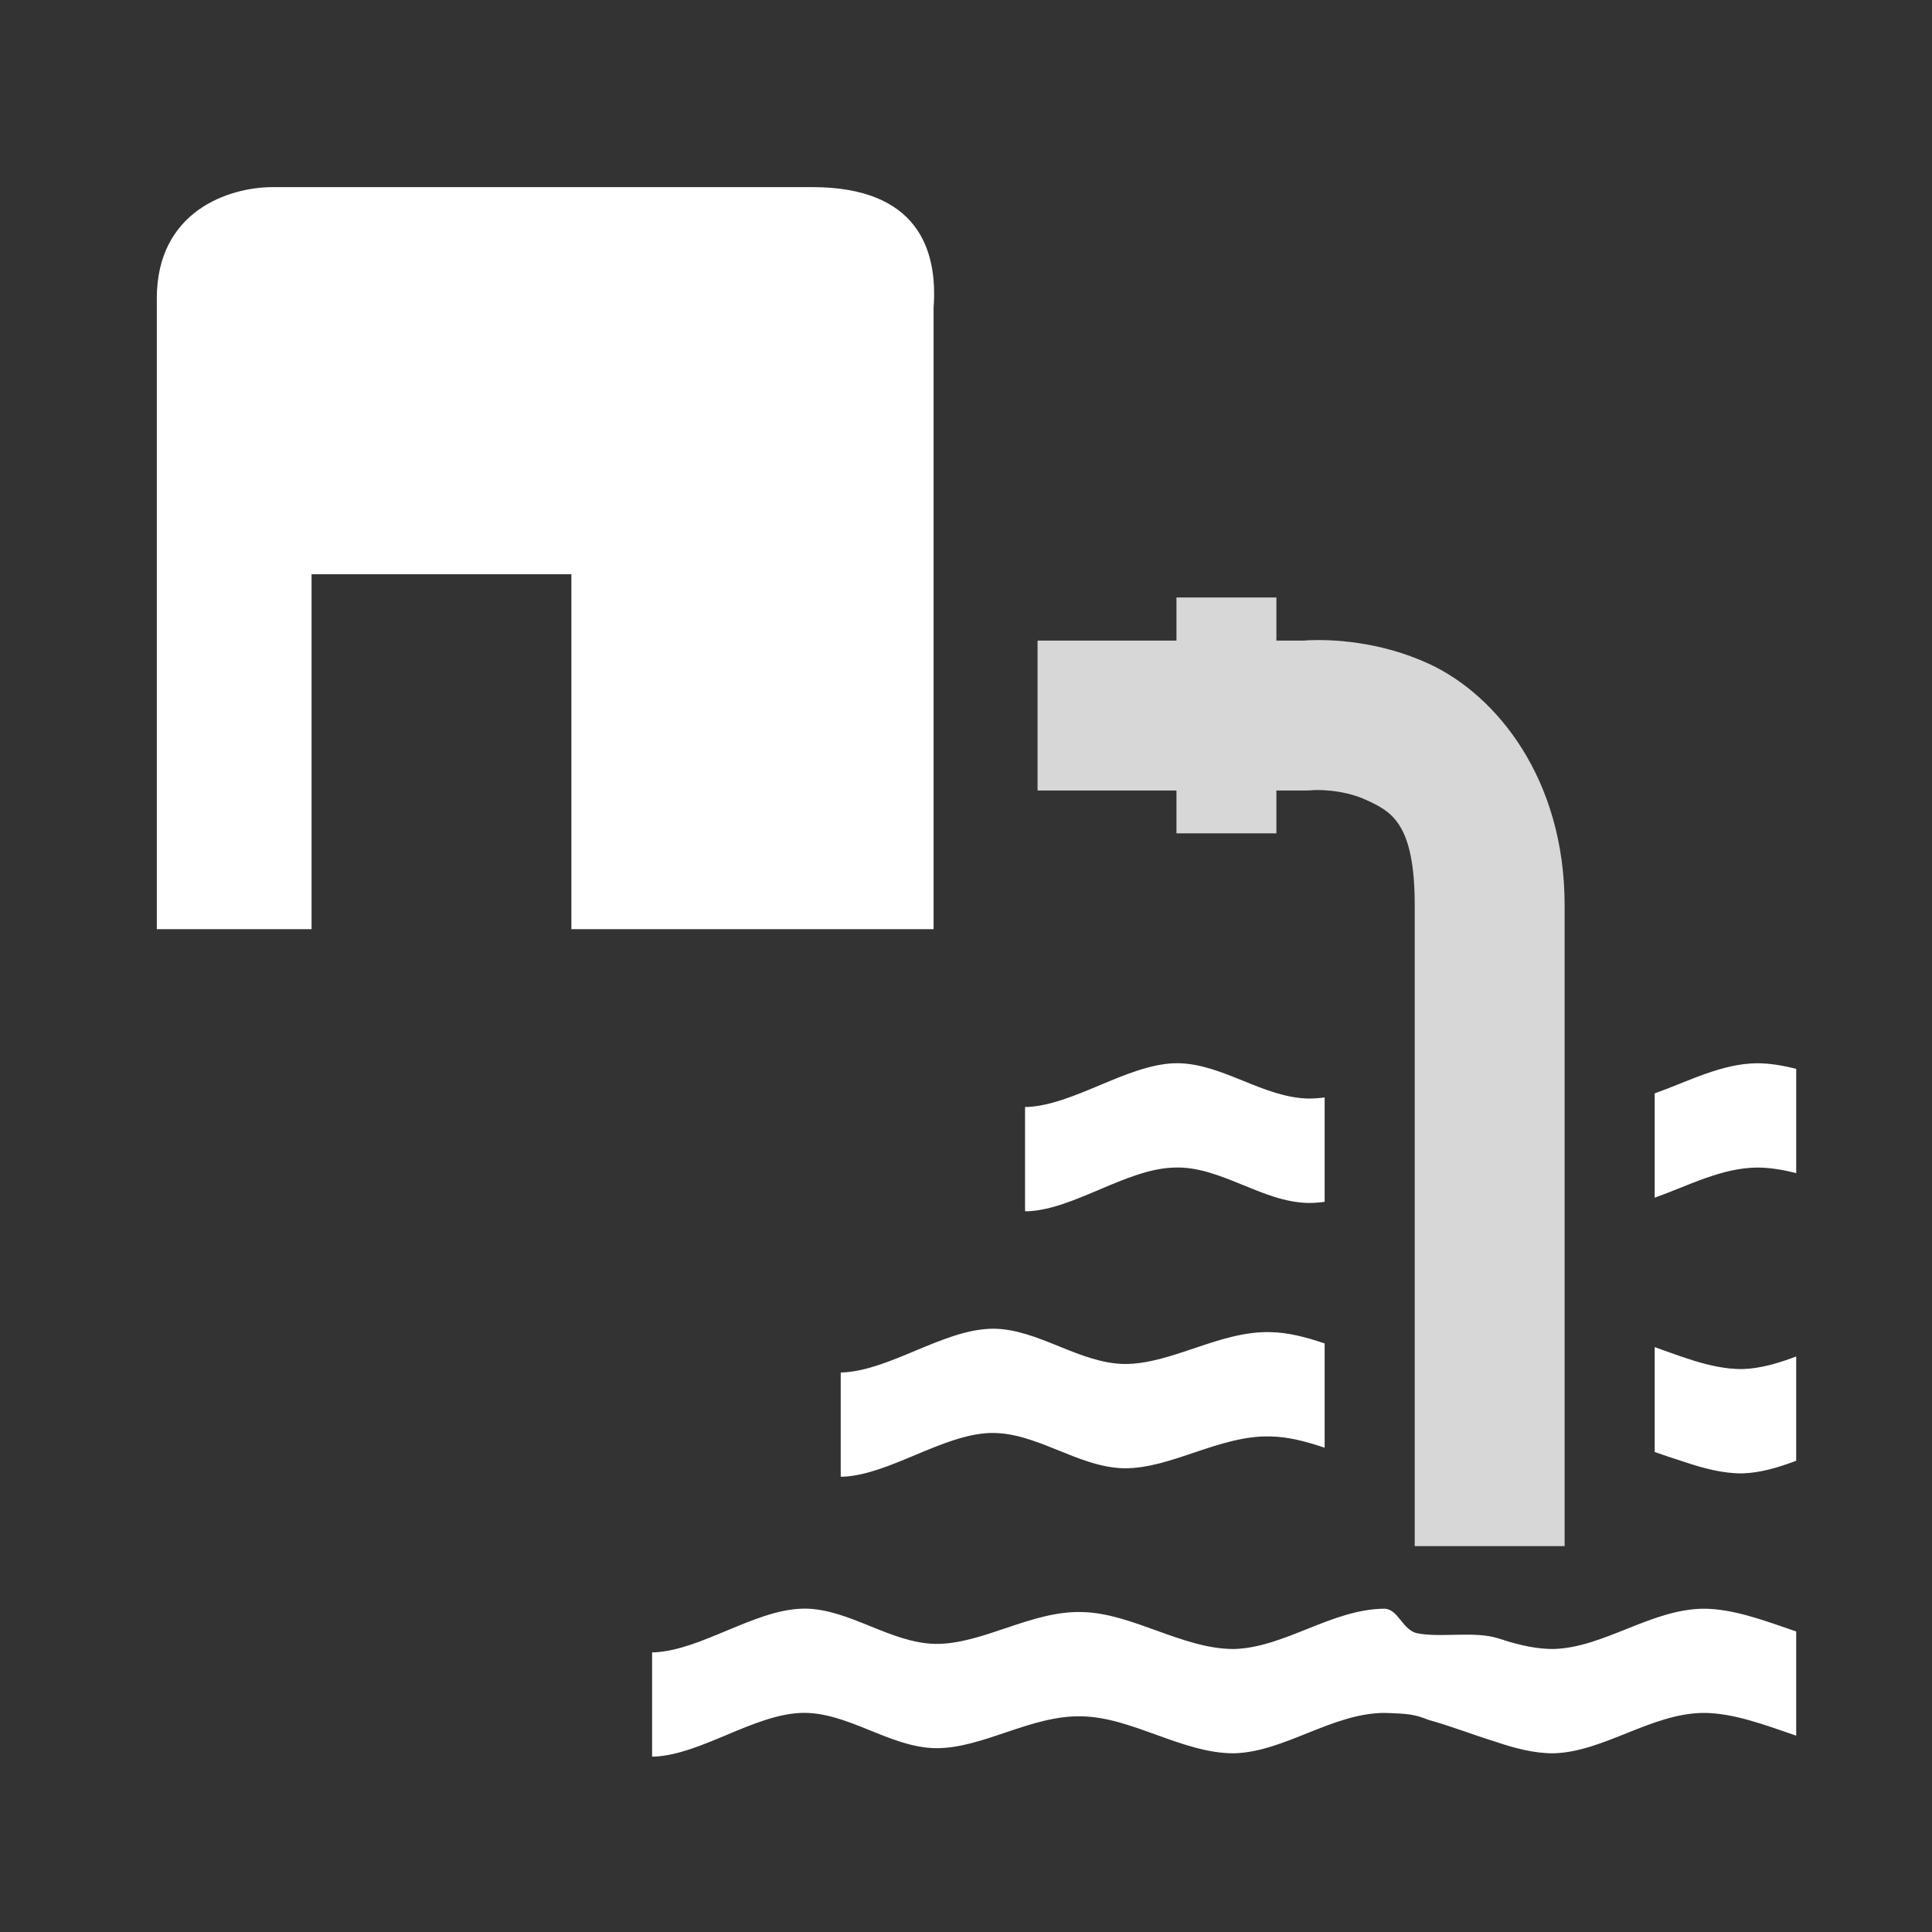 <svg width="48" height="48" viewBox="0 0 580 580" fill="none" xmlns="http://www.w3.org/2000/svg">
<rect x="0" y="0" width="580" height="580" fill="#333333" stroke="none"/>
<path d="M47.074 89.59V278.947L93.532 278.945V172.387H171.532V278.945H280.274V92.302C281.557 74.696 275.325 56.172 243.822 56.172H81.918C68.74 56.172 47.074 63.316 47.074 89.59Z" fill="white" />
<path fill-rule="evenodd" clip-rule="evenodd" d="M353.711 319.188C353.279 319.181 352.845 319.185 352.41 319.199C338.12 319.793 322.458 331.616 308.486 332.324C308.232 332.328 307.98 332.327 307.727 332.324V363.606C307.98 363.609 308.232 363.641 308.486 363.637C322.458 363.049 338.12 350.926 352.41 350.512C366.329 349.922 378.769 360.901 392.795 361.137C394.417 361.151 396.042 361.019 397.67 360.799V329.453C396.042 329.674 394.417 329.807 392.795 329.793C379.209 329.509 367.108 319.391 353.711 319.188ZM527.488 319.199C516.815 319.28 506.8 324.672 496.748 328.24V359.553C506.8 355.985 516.815 350.592 527.488 350.512C531.326 350.498 535.26 351.172 539.236 352.19V320.883C535.26 319.871 531.326 319.199 527.488 319.199Z" fill="white" />
<path fill-rule="evenodd" clip-rule="evenodd" d="M298.391 398.885C297.958 398.879 297.509 398.901 297.074 398.916C282.784 399.506 267.122 411.298 253.15 412.01C252.896 412.014 252.644 412.013 252.391 412.01V443.322C252.644 443.325 252.896 443.326 253.15 443.322C267.122 442.611 282.784 430.787 297.074 430.197C310.993 429.724 323.433 440.496 337.459 440.791C351.696 440.909 366.139 430.814 381.381 431.229C386.778 431.314 392.211 432.782 397.668 434.619V403.307C392.211 401.47 386.778 400.001 381.381 399.916C366.139 399.502 351.696 409.596 337.459 409.479C323.873 409.193 311.788 399.086 298.391 398.885ZM496.746 404.416V435.904C499.632 436.898 502.514 437.896 505.371 438.781C511.213 440.757 517.075 442.345 522.943 442.322C528.443 442.194 533.837 440.556 539.234 438.529V407.229C533.838 409.25 528.443 410.881 522.943 411.01C518.015 411.029 513.091 409.91 508.18 408.383V408.354C507.641 408.202 507.096 408.021 506.555 407.859C503.278 406.785 500.008 405.571 496.746 404.416Z" fill="white" />
<path fill-rule="evenodd" clip-rule="evenodd" d="M353.182 179.371V192.314H311.484V237.314H353.182V250.166H383.182V237.314H392.039C392.828 237.315 393.616 237.274 394.4 237.191C394.4 237.191 402.749 236.728 410.168 240.164C417.587 243.6 424.709 246.961 424.709 271.744V464.154H469.709V271.744C469.709 233.774 449.246 208.67 429.08 199.33C413.956 192.325 399.354 191.952 392.998 192.203C392 192.243 391.995 192.268 391.434 192.314H383.182V179.371H353.182Z" fill="white" fill-opacity="0.802" />
<path fill-rule="evenodd" clip-rule="evenodd" d="M241.766 482.916C241.333 482.91 240.884 482.933 240.449 482.947C226.159 483.537 210.497 495.33 196.525 496.041C196.271 496.045 196.019 496.044 195.766 496.041V527.353C196.019 527.356 196.271 527.357 196.525 527.353C210.497 526.642 226.159 514.818 240.449 514.228C254.368 513.755 266.808 524.527 280.834 524.822C295.071 524.94 309.514 514.846 324.756 515.26C339.786 515.497 355.086 526.414 370.434 526.353C385.516 526.001 399.809 514.344 415.527 514.228C423.021 514.443 424.765 514.693 428.85 516.322C435.458 518.141 442.164 520.773 448.746 522.812C454.588 524.789 460.45 526.377 466.318 526.353C481.401 526.001 495.694 514.344 511.412 514.228C520.385 514.228 529.873 517.859 539.232 521.057V489.775C529.873 486.577 520.385 482.947 511.412 482.947C495.694 483.066 481.401 494.688 466.318 495.041C461.39 495.06 456.466 493.942 451.555 492.414V492.385C451.016 492.234 450.471 492.052 449.93 491.891C442.682 489.513 432.395 491.799 425.228 490.267C420.904 489.107 419.694 482.947 415.527 482.947C399.809 483.066 385.516 494.688 370.434 495.041C355.086 495.101 339.786 484.184 324.756 483.947C309.514 483.533 295.071 493.628 280.834 493.51C267.248 493.224 255.163 483.117 241.766 482.916V482.916Z" fill="white" />
</svg>
